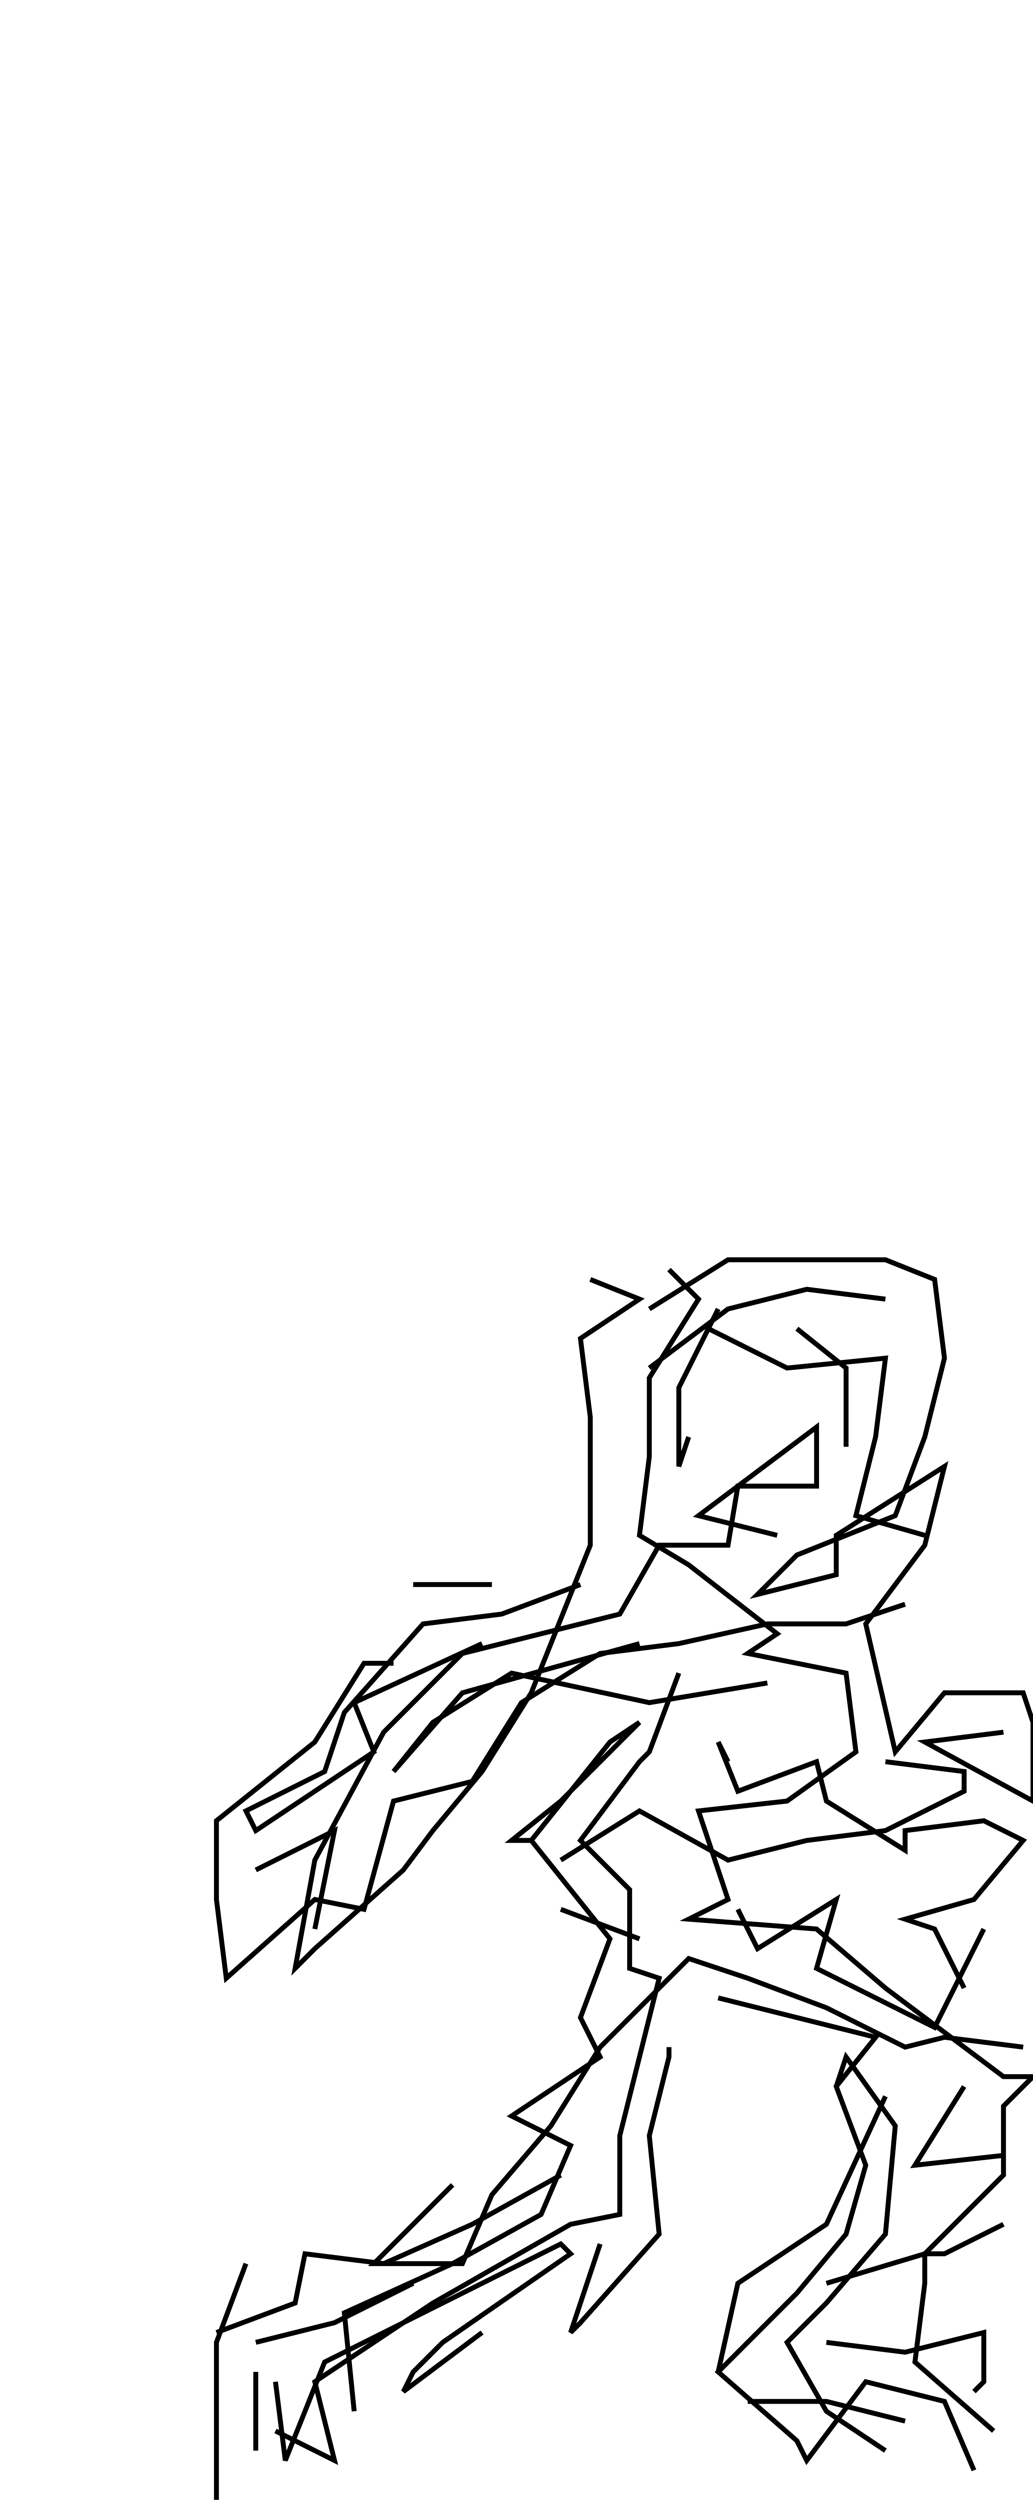 <svg xmlns="http://www.w3.org/2000/svg" height="508px" width="210px" version="1.1"><polyline points="136.0,258.0,142.0,264.0,132.0,280.0,132.0,296.0,130.0,312.0,140.0,318.0,158.0,332.0,152.0,336.0,172.0,340.0,174.0,356.0,160.0,366.0,142.0,368.0,148.0,386.0,140.0,390.0,166.0,392.0,180.0,404.0,204.0,422.0,210.0,422.0,204.0,428.0,204.0,442.0,188.0,458.0,188.0,464.0,186.0,480.0,202.0,494.0" stroke="black" stroke-width="1" fill="none" />
<polyline points="180.0,498.0,168.0,490.0,160.0,476.0,168.0,468.0,180.0,454.0,182.0,432.0,172.0,418.0,170.0,424.0" stroke="black" stroke-width="1" fill="none" />
<polyline points="180.0,426.0,168.0,452.0,150.0,464.0,146.0,482.0" stroke="black" stroke-width="1" fill="none" />
<polyline points="152.0,488.0,168.0,488.0,184.0,492.0" stroke="black" stroke-width="1" fill="none" />
<polyline points="198.0,486.0,200.0,484.0,200.0,474.0,184.0,478.0,168.0,476.0" stroke="black" stroke-width="1" fill="none" />
<polyline points="168.0,464.0,188.0,458.0,192.0,458.0,204.0,452.0" stroke="black" stroke-width="1" fill="none" />
<polyline points="204.0,438.0,186.0,440.0,186.0,440.0,196.0,424.0" stroke="black" stroke-width="1" fill="none" />
<polyline points="200.0,392.0,190.0,412.0,166.0,400.0,170.0,386.0,154.0,396.0,150.0,388.0" stroke="black" stroke-width="1" fill="none" />
<polyline points="146.0,406.0,178.0,414.0,170.0,424.0,176.0,440.0,172.0,454.0,162.0,466.0,146.0,482.0,162.0,496.0,164.0,500.0,176.0,484.0,192.0,488.0,198.0,502.0" stroke="black" stroke-width="1" fill="none" />
<polyline points="122.0,456.0,116.0,474.0,118.0,472.0,134.0,454.0,132.0,434.0,136.0,418.0,136.0,416.0" stroke="black" stroke-width="1" fill="none" />
<polyline points="130.0,394.0,114.0,388.0" stroke="black" stroke-width="1" fill="none" />
<polyline points="114.0,378.0,130.0,368.0,148.0,378.0,164.0,374.0,180.0,372.0,196.0,364.0,196.0,360.0,180.0,358.0" stroke="black" stroke-width="1" fill="none" />
<polyline points="148.0,358.0,146.0,354.0,150.0,364.0,166.0,358.0,168.0,366.0,184.0,376.0,184.0,372.0,200.0,370.0,208.0,374.0,198.0,386.0,184.0,390.0,190.0,392.0,196.0,404.0" stroke="black" stroke-width="1" fill="none" />
<polyline points="204.0,352.0,188.0,354.0,210.0,366.0,210.0,350.0,208.0,344.0,192.0,344.0,182.0,356.0,176.0,330.0,188.0,314.0,192.0,298.0,170.0,312.0,170.0,320.0,154.0,324.0,162.0,316.0,182.0,308.0,188.0,292.0,192.0,276.0,190.0,260.0,180.0,256.0,164.0,256.0,148.0,256.0,132.0,266.0" stroke="black" stroke-width="1" fill="none" />
<polyline points="132.0,278.0,148.0,266.0,164.0,262.0,180.0,264.0" stroke="black" stroke-width="1" fill="none" />
<polyline points="162.0,270.0,172.0,278.0,172.0,294.0" stroke="black" stroke-width="1" fill="none" />
<polyline points="188.0,312.0,174.0,308.0,178.0,292.0,180.0,276.0,160.0,278.0,144.0,270.0,146.0,266.0,138.0,282.0,138.0,298.0,140.0,292.0" stroke="black" stroke-width="1" fill="none" />
<polyline points="118.0,322.0,102.0,328.0,86.0,330.0,70.0,348.0,66.0,360.0,50.0,368.0,52.0,372.0,76.0,356.0,72.0,346.0,98.0,334.0" stroke="black" stroke-width="1" fill="none" />
<polyline points="100.0,322.0,84.0,322.0" stroke="black" stroke-width="1" fill="none" />
<polyline points="80.0,338.0,74.0,338.0,64.0,354.0,44.0,370.0,44.0,386.0,46.0,402.0,64.0,386.0,74.0,388.0,80.0,366.0,96.0,362.0,106.0,346.0,122.0,336.0,138.0,334.0,156.0,330.0,172.0,330.0,184.0,326.0" stroke="black" stroke-width="1" fill="none" />
<polyline points="138.0,340.0,132.0,356.0,130.0,358.0,118.0,374.0,128.0,384.0,128.0,400.0,134.0,402.0,130.0,418.0,126.0,434.0,126.0,450.0,116.0,452.0,88.0,468.0,64.0,484.0,68.0,500.0,56.0,494.0" stroke="black" stroke-width="1" fill="none" />
<polyline points="56.0,484.0,58.0,500.0,66.0,480.0,82.0,472.0,98.0,464.0,114.0,456.0,116.0,458.0,90.0,476.0,84.0,482.0,82.0,486.0,98.0,474.0" stroke="black" stroke-width="1" fill="none" />
<polyline points="72.0,490.0,70.0,470.0,92.0,460.0,110.0,450.0,116.0,436.0,104.0,430.0,122.0,418.0,118.0,410.0,124.0,394.0,108.0,374.0,104.0,374.0,114.0,366.0,130.0,350.0,124.0,354.0,108.0,374.0" stroke="black" stroke-width="1" fill="none" />
<polyline points="130.0,334.0,94.0,344.0,80.0,360.0,88.0,350.0,104.0,340.0,132.0,346.0,156.0,342.0" stroke="black" stroke-width="1" fill="none" />
<polyline points="158.0,312.0,142.0,308.0,166.0,290.0,166.0,302.0,150.0,302.0,148.0,314.0,134.0,314.0,126.0,328.0,110.0,332.0,94.0,336.0,78.0,352.0,64.0,378.0,60.0,400.0,64.0,396.0,82.0,380.0,88.0,372.0,98.0,360.0,108.0,344.0,120.0,314.0,120.0,298.0,120.0,288.0,118.0,272.0,130.0,264.0,120.0,260.0" stroke="black" stroke-width="1" fill="none" />
<polyline points="52.0,380.0,68.0,372.0,64.0,392.0" stroke="black" stroke-width="1" fill="none" />
<polyline points="92.0,444.0,76.0,460.0,94.0,460.0,100.0,446.0,112.0,432.0,122.0,416.0,140.0,398.0,152.0,402.0,168.0,408.0,184.0,416.0,192.0,414.0,208.0,416.0" stroke="black" stroke-width="1" fill="none" />
<polyline points="84.0,464.0,68.0,472.0,52.0,476.0" stroke="black" stroke-width="1" fill="none" />
<polyline points="52.0,482.0,52.0,498.0" stroke="black" stroke-width="1" fill="none" />
<polyline points="44.0,474.0,60.0,468.0,62.0,458.0,78.0,460.0,96.0,452.0,114.0,442.0" stroke="black" stroke-width="1" fill="none" />
<polyline points="50.0,460.0,44.0,476.0,44.0,492.0,44.0,508.0" stroke="black" stroke-width="1" fill="none" />
</svg>
